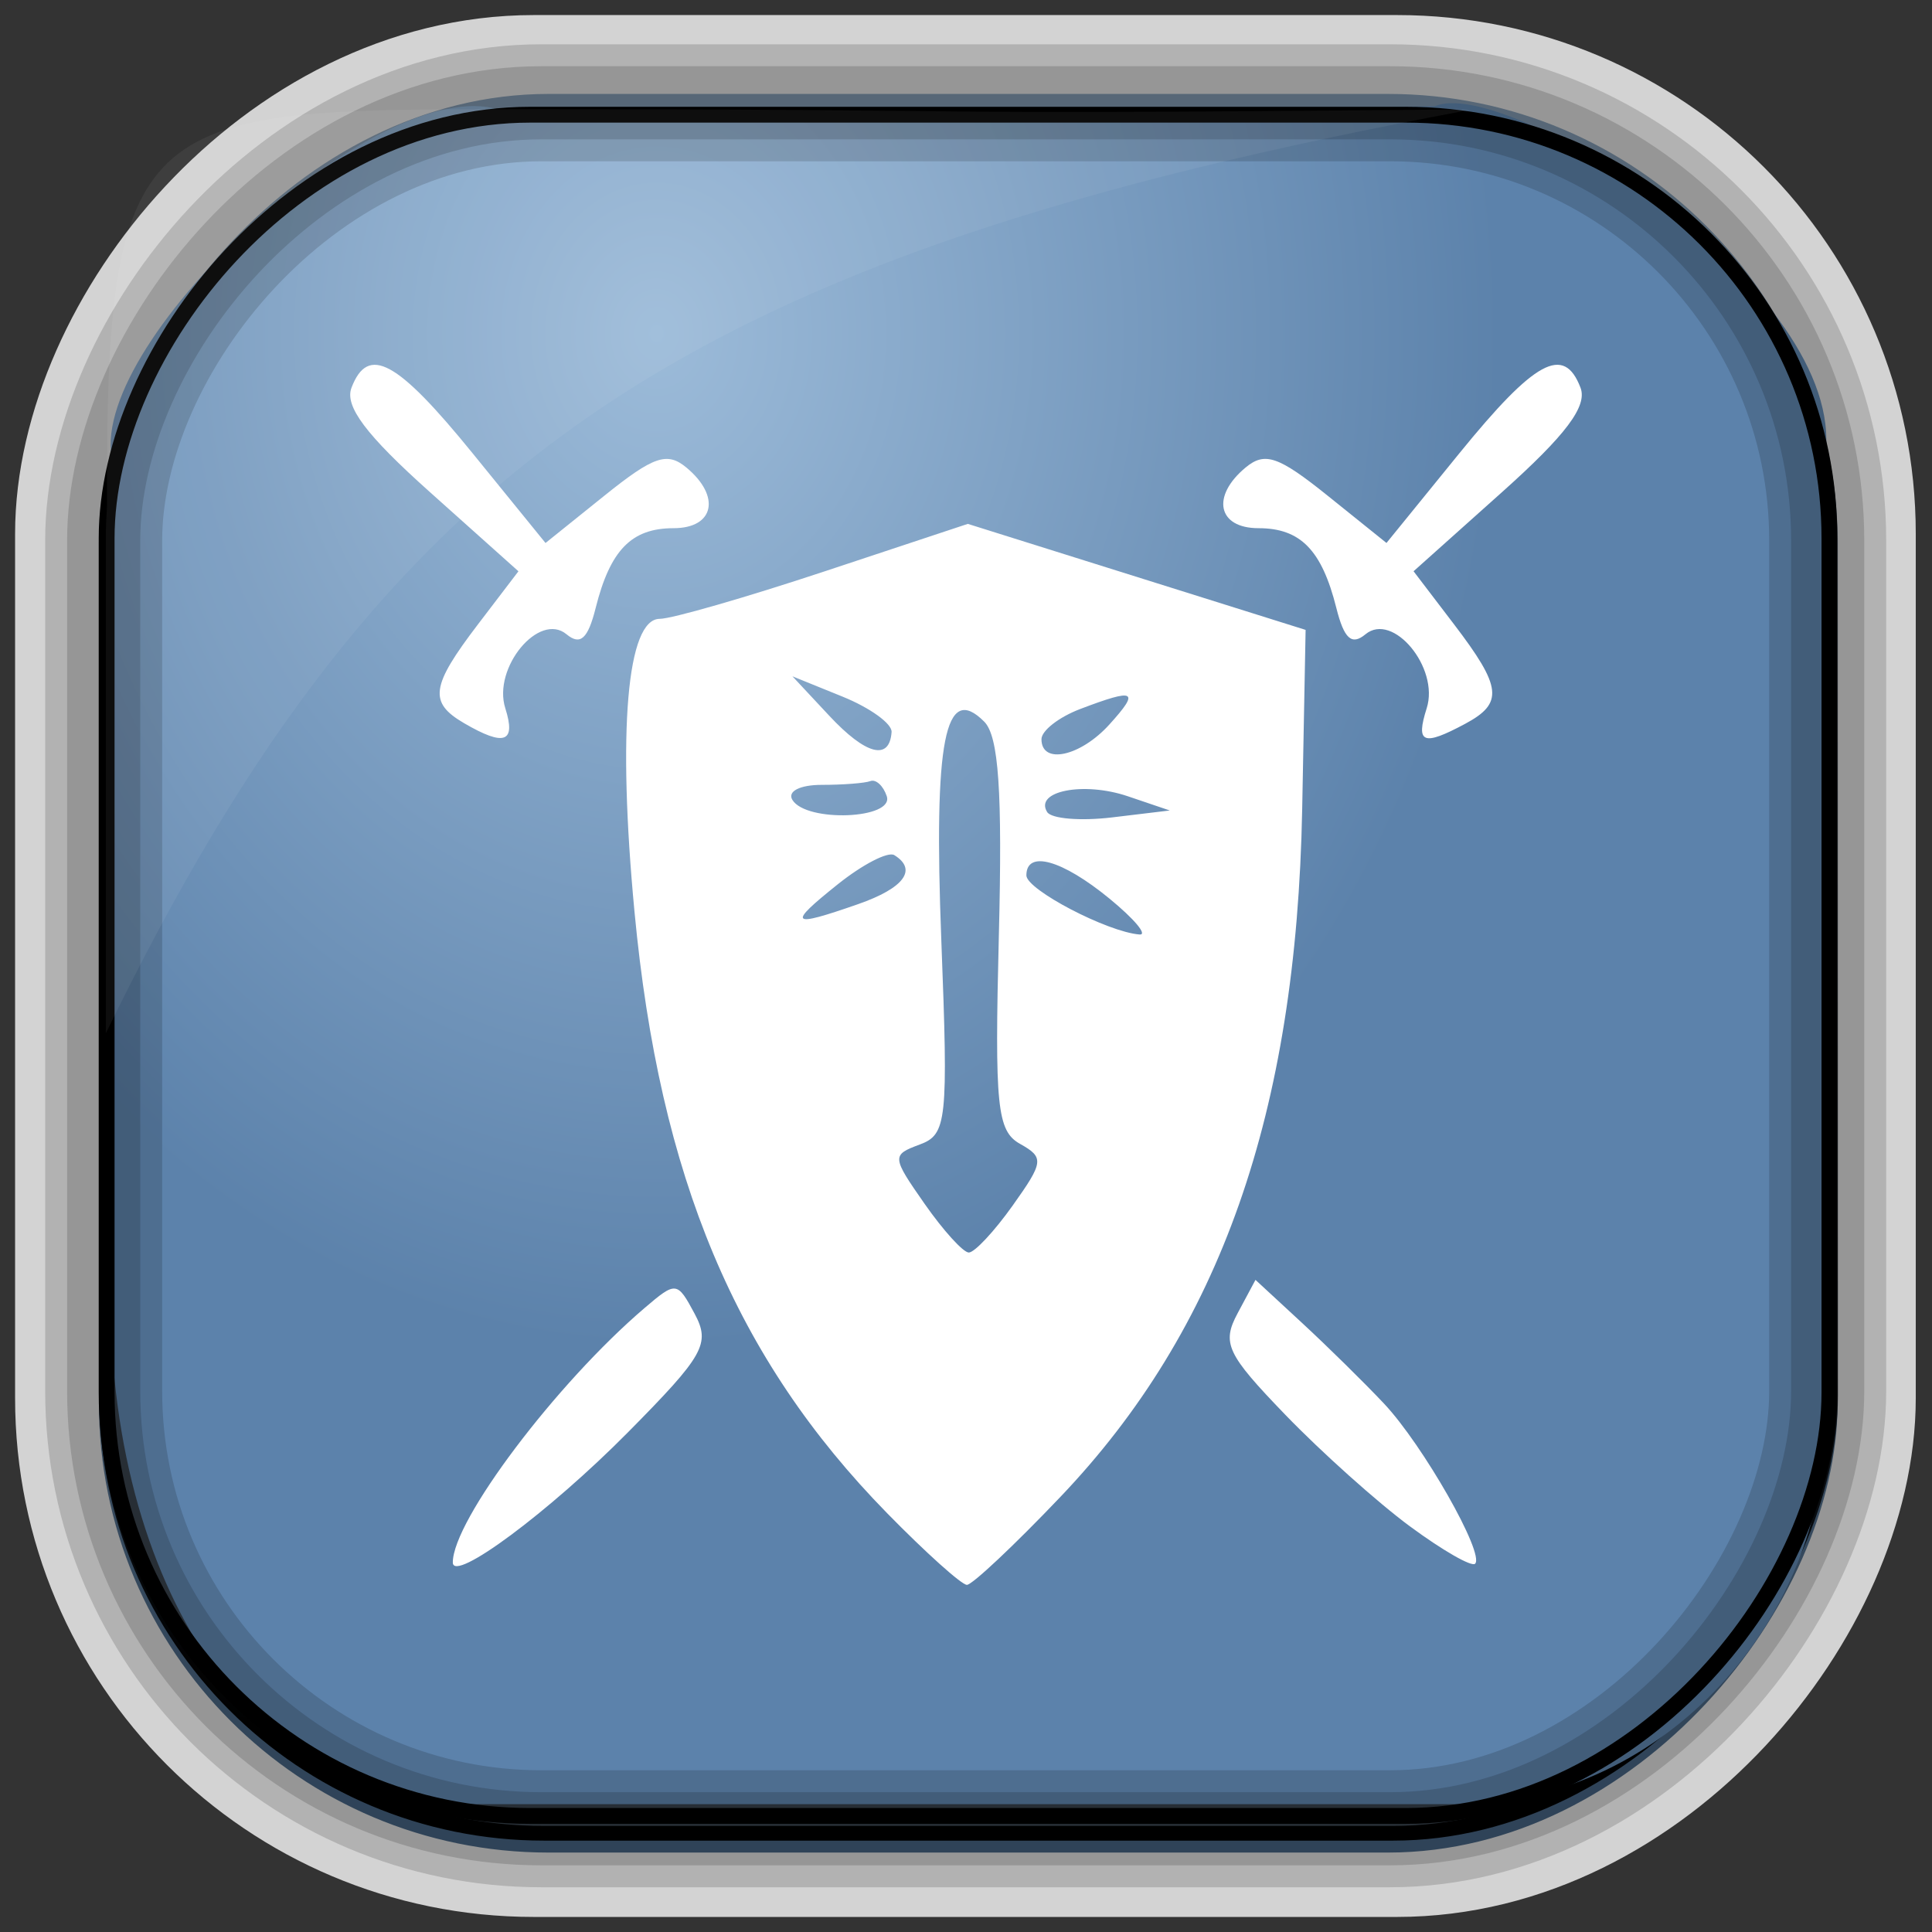 <?xml version="1.0" encoding="UTF-8" standalone="no"?>
<!-- Created with Inkscape (http://www.inkscape.org/) -->
<svg id="svg3449" xmlns:rdf="http://www.w3.org/1999/02/22-rdf-syntax-ns#" xmlns="http://www.w3.org/2000/svg" height="128" width="128" version="1.0" xmlns:cc="http://creativecommons.org/ns#" xmlns:xlink="http://www.w3.org/1999/xlink" xmlns:dc="http://purl.org/dc/elements/1.1/">
 <rect width="100%" height="100%" fill="#333333" stroke="none"/>
 <defs id="defs3451">
  <linearGradient id="linearGradient3514" y2="-9.103" gradientUnits="userSpaceOnUse" x2="66.492" gradientTransform="matrix(.968 0 0 .979 2.179 .166)" y1="-42.638" x1="67.952">
   <stop id="stop4620" style="stop-color:#37414b" offset="0"/>
   <stop id="stop4622" style="stop-color:#37414b;stop-opacity:0" offset="1"/>
  </linearGradient>
  <linearGradient id="linearGradient3516" y2="-11.847" gradientUnits="userSpaceOnUse" x2="58.98" gradientTransform="matrix(.968 0 0 .979 2.179 .166)" y1="-118.55" x1="57.173">
   <stop id="stop4596" offset="0"/>
   <stop id="stop4598" style="stop-opacity:0" offset="1"/>
  </linearGradient>
  <linearGradient id="linearGradient3519" y2="50.369" gradientUnits="userSpaceOnUse" x2="76.558" gradientTransform="matrix(.968 0 0 .979 3.242 -129.19)" y1="13.164" x1="76.558">
   <stop id="stop3392" style="stop-color:#425e7b" offset="0"/>
   <stop id="stop3394" style="stop-color:#7a91a7" offset="1"/>
  </linearGradient>
  <linearGradient id="linearGradient3521" y2="-8.74" gradientUnits="userSpaceOnUse" x2="60.217" gradientTransform="matrix(.968 0 0 .979 2.179 .166)" y1="-123.72" x1="60.395">
   <stop id="stop3392-4-8" style="stop-color:#425e7b" offset="0"/>
   <stop id="stop3394-8-0" style="stop-color:#7a91a7" offset="1"/>
  </linearGradient>
  <radialGradient id="radialGradient3349" gradientUnits="userSpaceOnUse" cy="45.647" cx="42.148" gradientTransform="matrix(.947 0 0 1.139 3.595 -29.89)" r="58.984">
   <stop id="stop2699-5" style="stop-color:#9cbbd9" offset="0"/>
   <stop id="stop2701-7" style="stop-color:#5c82ab" offset="1"/>
  </radialGradient>
 </defs>
 <rect id="rect892-2-7-2" ry="29.452" style="stroke:#d3d3d3;stroke-width:9.845;fill:#37414b" transform="scale(1,-1)" height="116.16" width="116.08" y="-122.08" x="5.922"/>
 <rect id="rect892" style="stroke:url(#linearGradient3521);stroke-width:.974;fill:url(#linearGradient3519)" transform="scale(1,-1)" ry="29.296" height="115.54" width="114.22" y="-122.25" x="7.039"/>
 <rect id="rect892-2" style="stroke:url(#linearGradient3516);stroke-width:.974;fill:url(#linearGradient3514)" transform="scale(1,-1)" ry="28.993" height="114.35" width="114.22" y="-121.46" x="7.06"/>
 <path id="rect895" style="fill:url(#radialGradient3349)" d="m33.051 7.26c-7.969-2.449-27.013 15.174-25.653 23.038-0.05 0.974-0.089 1.965-0.089 2.957v52.419c0 20.876 10.712 33.859 22.318 33.859h67.038c12.638 0 24.318-11.245 24.318-25.859v-64.017c0.7-10.928-21.283-24.659-25.926-22.618-47.846 0.865-18.017 0.224-62.003 0.224z"/>
 <rect id="rect892-2-7-8" style="opacity:.159;stroke:#000;stroke-width:4.845;fill:none" transform="scale(1,-1)" ry="28.993" height="114.35" width="114.22" y="-121.16" x="6.869"/>
 <rect id="rect892-2-7-1" style="opacity:.159;stroke:#000;stroke-width:7.751;fill:none" transform="scale(1,-1)" ry="28.993" height="114.35" width="114.22" y="-121.16" x="6.869"/>
 <rect id="rect892-2-7-2-9" ry="28.067" style="stroke:#000;stroke-width:1.049;fill:none" transform="scale(1,-1)" height="112.71" width="114.14" y="-120.31" x="7.065"/>
 <path id="path1187" style="fill:#fff;fill-opacity:.057" d="m33.017 7.232c-23.707 0-26.027 0.674-25.93 26.295-0.043 0.716-0.077 1.444-0.077 2.173v32.76c18.67-38.321 38.34-51.497 90.374-61.179-0.225-0.026-0.46-0.03-0.691-0.03-41.576 0.387-25.652-0.019-63.676-0.019z"/>
 <path id="path3834" style="fill:#fff" d="m58.772 100.25c-10.032-10.241-15.066-22.225-16.734-39.834-1.137-11.997-0.499-19.416 1.67-19.416 0.79 0 5.706-1.416 10.924-3.146l9.488-3.146 11.19 3.512 11.19 3.512-0.227 11.885c-0.384 20.128-5.422 34.447-16.036 45.574-3.048 3.2-5.827 5.81-6.177 5.81-0.349 0-2.729-2.138-5.288-4.75zm8.316-20.373c2.065-2.9 2.1-3.192 0.495-4.091-1.527-0.854-1.691-2.473-1.406-13.822 0.24-9.527-0.011-13.19-0.968-14.151-2.605-2.616-3.358 1.221-2.844 14.495 0.463 11.974 0.37 12.855-1.43 13.52-1.867 0.691-1.857 0.809 0.32 3.925 1.235 1.767 2.552 3.22 2.927 3.23 0.375 0.01 1.683-1.388 2.906-3.106zm6.412-20.346c-3.138-2.572-5.5-3.231-5.5-1.534 0 0.947 5.374 3.753 7.5 3.916 0.55 0.042-0.35-1.03-2-2.382zm-16.649 0.371c3.046-1.062 3.952-2.288 2.399-3.248-0.413-0.255-2.1 0.616-3.75 1.936-3.368 2.695-3.169 2.888 1.351 1.312zm17.866-7.149c-2.919-0.988-6.201-0.346-5.341 1.046 0.276 0.447 2.217 0.607 4.313 0.355l3.811-0.458zm-15.967-0.004c-0.229-0.688-0.717-1.137-1.083-1-0.367 0.138-1.818 0.25-3.226 0.25-1.451 0-2.292 0.433-1.941 1 0.929 1.504 6.757 1.271 6.25-0.25zm0.32-4.25c0.039-0.55-1.424-1.606-3.25-2.346l-3.32-1.346 2.442 2.615c2.421 2.593 3.992 3.003 4.128 1.077zm14.43-0.5c2.041-2.255 1.732-2.419-1.935-1.025-1.411 0.536-2.565 1.436-2.565 2 0 1.708 2.577 1.15 4.5-0.975zm-43.5 55.517c0-2.773 6.829-11.835 12.696-16.85 2.093-1.788 2.173-1.78 3.324 0.37 1.064 1.989 0.633 2.755-4.433 7.875-5.196 5.251-11.587 9.997-11.587 8.604zm63.41-2.392c-2.15-1.589-5.865-4.916-8.256-7.393-3.883-4.024-4.22-4.74-3.161-6.72l1.186-2.216 3.084 2.851c1.696 1.568 4.143 3.976 5.436 5.351 2.583 2.745 6.682 9.952 6.03 10.604-0.226 0.226-2.169-0.89-4.32-2.479zm-62.66-53.21c-2.364-1.377-2.214-2.446 0.924-6.559l2.674-3.506-5.854-5.236c-4.245-3.797-5.676-5.701-5.206-6.927 1.097-2.859 3.015-1.82 8.033 4.356l4.821 5.933 3.901-3.135c3.252-2.614 4.155-2.924 5.429-1.867 2.302 1.908 1.856 4.021-0.85 4.021-2.782 0-4.194 1.446-5.157 5.282-0.514 2.05-1.016 2.505-1.929 1.748-1.819-1.51-4.91 2.22-4.059 4.898 0.721 2.272-0.049 2.552-2.727 0.992zm63.773-0.992c0.85-2.678-2.24-6.407-4.059-4.898-0.912 0.757-1.414 0.302-1.929-1.748-0.963-3.835-2.375-5.282-5.157-5.282-2.705 0-3.152-2.113-0.85-4.023 1.273-1.057 2.176-0.746 5.429 1.867l3.901 3.135 4.821-5.933c5.018-6.175 6.936-7.215 8.033-4.356 0.47 1.226-0.961 3.131-5.206 6.927l-5.854 5.236 2.674 3.506c3.184 4.175 3.303 5.233 0.74 6.604-2.793 1.495-3.283 1.295-2.543-1.036z"/>
</svg>

